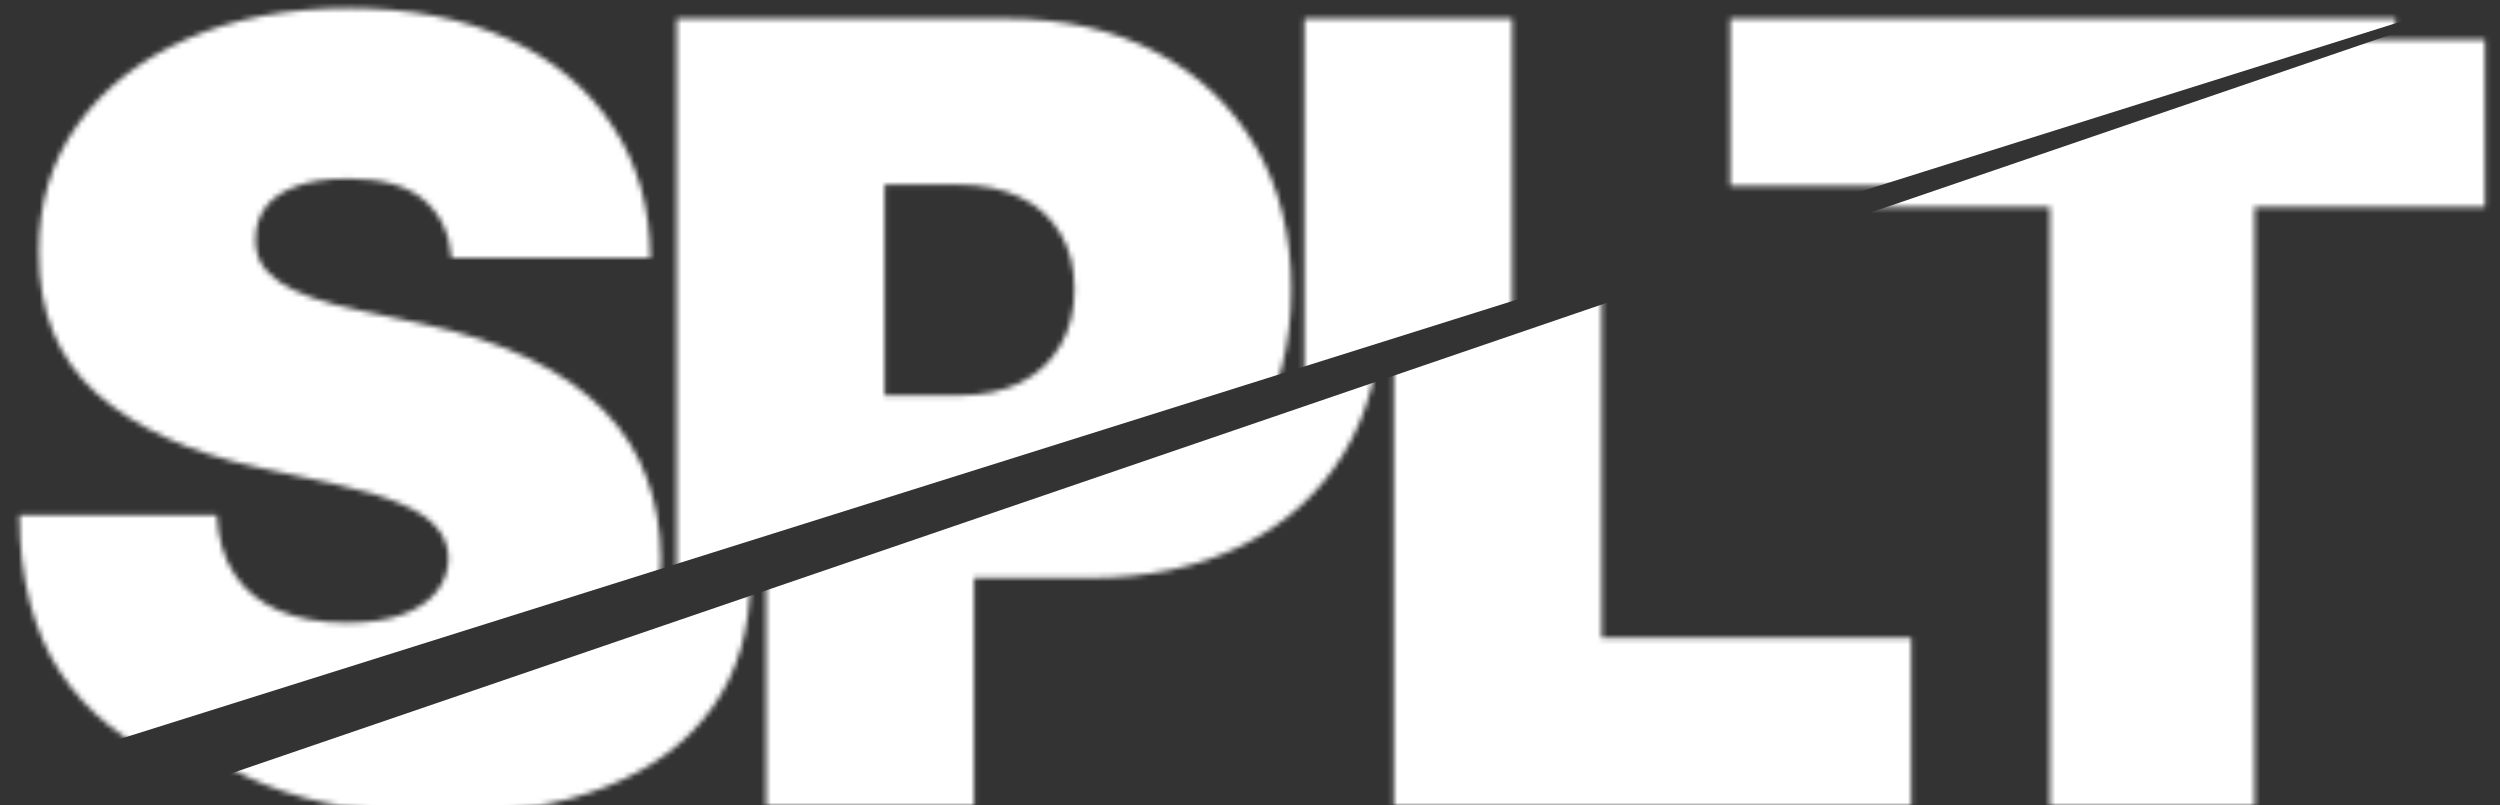<svg width="475" height="153" viewBox="0 0 475 153" fill="none" xmlns="http://www.w3.org/2000/svg">
<rect x="0" y="0" width="475" height="153" fill="#333333" stroke="none"/>
<g clip-path="url(#clip0_7_67)">
<mask id="mask0_7_67" style="mask-type:alpha" maskUnits="userSpaceOnUse" x="3" y="1" width="453" height="150">
<path d="M85.784 49C85.405 44.265 83.63 40.572 80.457 37.92C77.332 35.269 72.574 33.943 66.182 33.943C62.11 33.943 58.772 34.44 56.168 35.435C53.611 36.382 51.717 37.684 50.486 39.341C49.255 40.998 48.615 42.892 48.568 45.023C48.474 46.775 48.781 48.361 49.492 49.781C50.249 51.154 51.433 52.409 53.043 53.545C54.653 54.635 56.712 55.629 59.222 56.528C61.731 57.428 64.714 58.233 68.171 58.943L80.102 61.5C88.151 63.205 95.041 65.454 100.77 68.247C106.499 71.041 111.187 74.331 114.832 78.119C118.478 81.86 121.153 86.074 122.858 90.761C124.61 95.449 125.509 100.562 125.557 106.102C125.509 115.667 123.118 123.763 118.384 130.392C113.649 137.021 106.878 142.063 98.071 145.52C89.312 148.976 78.776 150.705 66.466 150.705C53.824 150.705 42.792 148.834 33.369 145.094C23.994 141.353 16.703 135.6 11.494 127.835C6.333 120.023 3.729 110.032 3.682 97.864H41.182C41.419 102.314 42.531 106.055 44.52 109.085C46.508 112.116 49.302 114.412 52.901 115.974C56.546 117.537 60.879 118.318 65.898 118.318C70.112 118.318 73.639 117.797 76.48 116.756C79.321 115.714 81.475 114.27 82.943 112.423C84.411 110.577 85.169 108.47 85.216 106.102C85.169 103.877 84.435 101.936 83.014 100.278C81.641 98.574 79.368 97.059 76.196 95.733C73.024 94.36 68.739 93.081 63.341 91.898L48.852 88.773C35.974 85.979 25.817 81.315 18.384 74.781C10.997 68.2 7.328 59.227 7.375 47.864C7.328 38.631 9.79 30.558 14.761 23.645C19.78 16.685 26.717 11.263 35.571 7.381C44.472 3.498 54.676 1.557 66.182 1.557C77.924 1.557 88.081 3.522 96.651 7.452C105.221 11.382 111.826 16.921 116.466 24.071C121.153 31.173 123.521 39.483 123.568 49H85.784ZM128.578 149V3.545H191.362C202.158 3.545 211.604 5.676 219.7 9.938C227.797 14.199 234.094 20.188 238.592 27.906C243.09 35.624 245.339 44.644 245.339 54.966C245.339 65.383 243.019 74.403 238.379 82.026C233.786 89.649 227.323 95.52 218.99 99.639C210.704 103.759 201.021 105.818 189.942 105.818H152.442V75.136H181.987C186.627 75.136 190.581 74.331 193.848 72.722C197.162 71.064 199.696 68.721 201.447 65.69C203.247 62.66 204.146 59.085 204.146 54.966C204.146 50.799 203.247 47.248 201.447 44.312C199.696 41.33 197.162 39.057 193.848 37.494C190.581 35.885 186.627 35.08 181.987 35.08H168.067V149H128.578ZM247.828 149V3.545H287.317V117.182H346.124V149H247.828ZM328.726 35.364V3.545H455.146V35.364H411.396V149H372.476V35.364H328.726Z" fill="black"/>
</mask>
<g mask="url(#mask0_7_67)">
<path d="M-1.259 147.443L475.318 -2.444V-6.754L-8.682 -22.557L-1.259 147.443Z" fill="white" stroke="white"/>
</g>
<mask id="mask1_7_67" style="mask-type:alpha" maskUnits="userSpaceOnUse" x="20" y="5" width="453" height="150">
<path d="M102.784 53C102.405 48.265 100.63 44.572 97.457 41.92C94.332 39.269 89.574 37.943 83.182 37.943C79.11 37.943 75.772 38.44 73.168 39.435C70.611 40.382 68.717 41.684 67.486 43.341C66.255 44.998 65.615 46.892 65.568 49.023C65.474 50.775 65.781 52.361 66.492 53.781C67.249 55.154 68.433 56.409 70.043 57.545C71.653 58.635 73.712 59.629 76.222 60.528C78.731 61.428 81.714 62.233 85.171 62.943L97.102 65.5C105.152 67.204 112.041 69.454 117.77 72.247C123.499 75.041 128.187 78.331 131.832 82.119C135.478 85.86 138.153 90.074 139.858 94.761C141.61 99.449 142.509 104.562 142.557 110.102C142.509 119.667 140.118 127.763 135.384 134.392C130.649 141.021 123.878 146.063 115.071 149.52C106.312 152.976 95.776 154.705 83.466 154.705C70.824 154.705 59.792 152.834 50.369 149.094C40.994 145.353 33.703 139.6 28.494 131.835C23.333 124.023 20.729 114.032 20.682 101.864H58.182C58.419 106.314 59.531 110.055 61.52 113.085C63.508 116.116 66.302 118.412 69.901 119.974C73.546 121.537 77.879 122.318 82.898 122.318C87.112 122.318 90.639 121.797 93.48 120.756C96.321 119.714 98.475 118.27 99.943 116.423C101.411 114.577 102.169 112.47 102.216 110.102C102.169 107.877 101.435 105.936 100.014 104.278C98.641 102.574 96.368 101.059 93.196 99.733C90.024 98.36 85.739 97.081 80.341 95.898L65.852 92.773C52.974 89.979 42.817 85.315 35.383 78.781C27.997 72.2 24.328 63.227 24.375 51.864C24.328 42.631 26.79 34.558 31.761 27.645C36.78 20.685 43.717 15.263 52.571 11.381C61.472 7.498 71.676 5.557 83.182 5.557C94.924 5.557 105.08 7.522 113.651 11.452C122.221 15.382 128.826 20.921 133.466 28.071C138.153 35.173 140.521 43.483 140.568 53H102.784ZM145.578 153V7.545H208.362C219.158 7.545 228.604 9.676 236.7 13.938C244.797 18.199 251.094 24.188 255.592 31.906C260.09 39.624 262.339 48.644 262.339 58.966C262.339 69.383 260.019 78.403 255.379 86.026C250.786 93.649 244.323 99.52 235.99 103.639C227.704 107.759 218.021 109.818 206.942 109.818H169.442V79.136H198.987C203.627 79.136 207.581 78.331 210.848 76.722C214.162 75.064 216.696 72.721 218.447 69.69C220.247 66.66 221.146 63.085 221.146 58.966C221.146 54.799 220.247 51.248 218.447 48.312C216.696 45.33 214.162 43.057 210.848 41.494C207.581 39.885 203.627 39.08 198.987 39.08H185.067V153H145.578ZM264.828 153V7.545H304.317V121.182H363.124V153H264.828ZM345.726 39.364V7.545H472.146V39.364H428.396V153H389.476V39.364H345.726Z" fill="black"/>
</mask>
<g mask="url(#mask1_7_67)">
<path d="M490.705 -5.372L18.009 156.337L18.116 160.645L502.36 164.39L490.705 -5.372Z" fill="white" stroke="white"/>
</g>
</g>
<defs>
<clipPath id="clip0_7_67">
<rect width="475" height="153" fill="white"/>
</clipPath>
</defs>
</svg>
